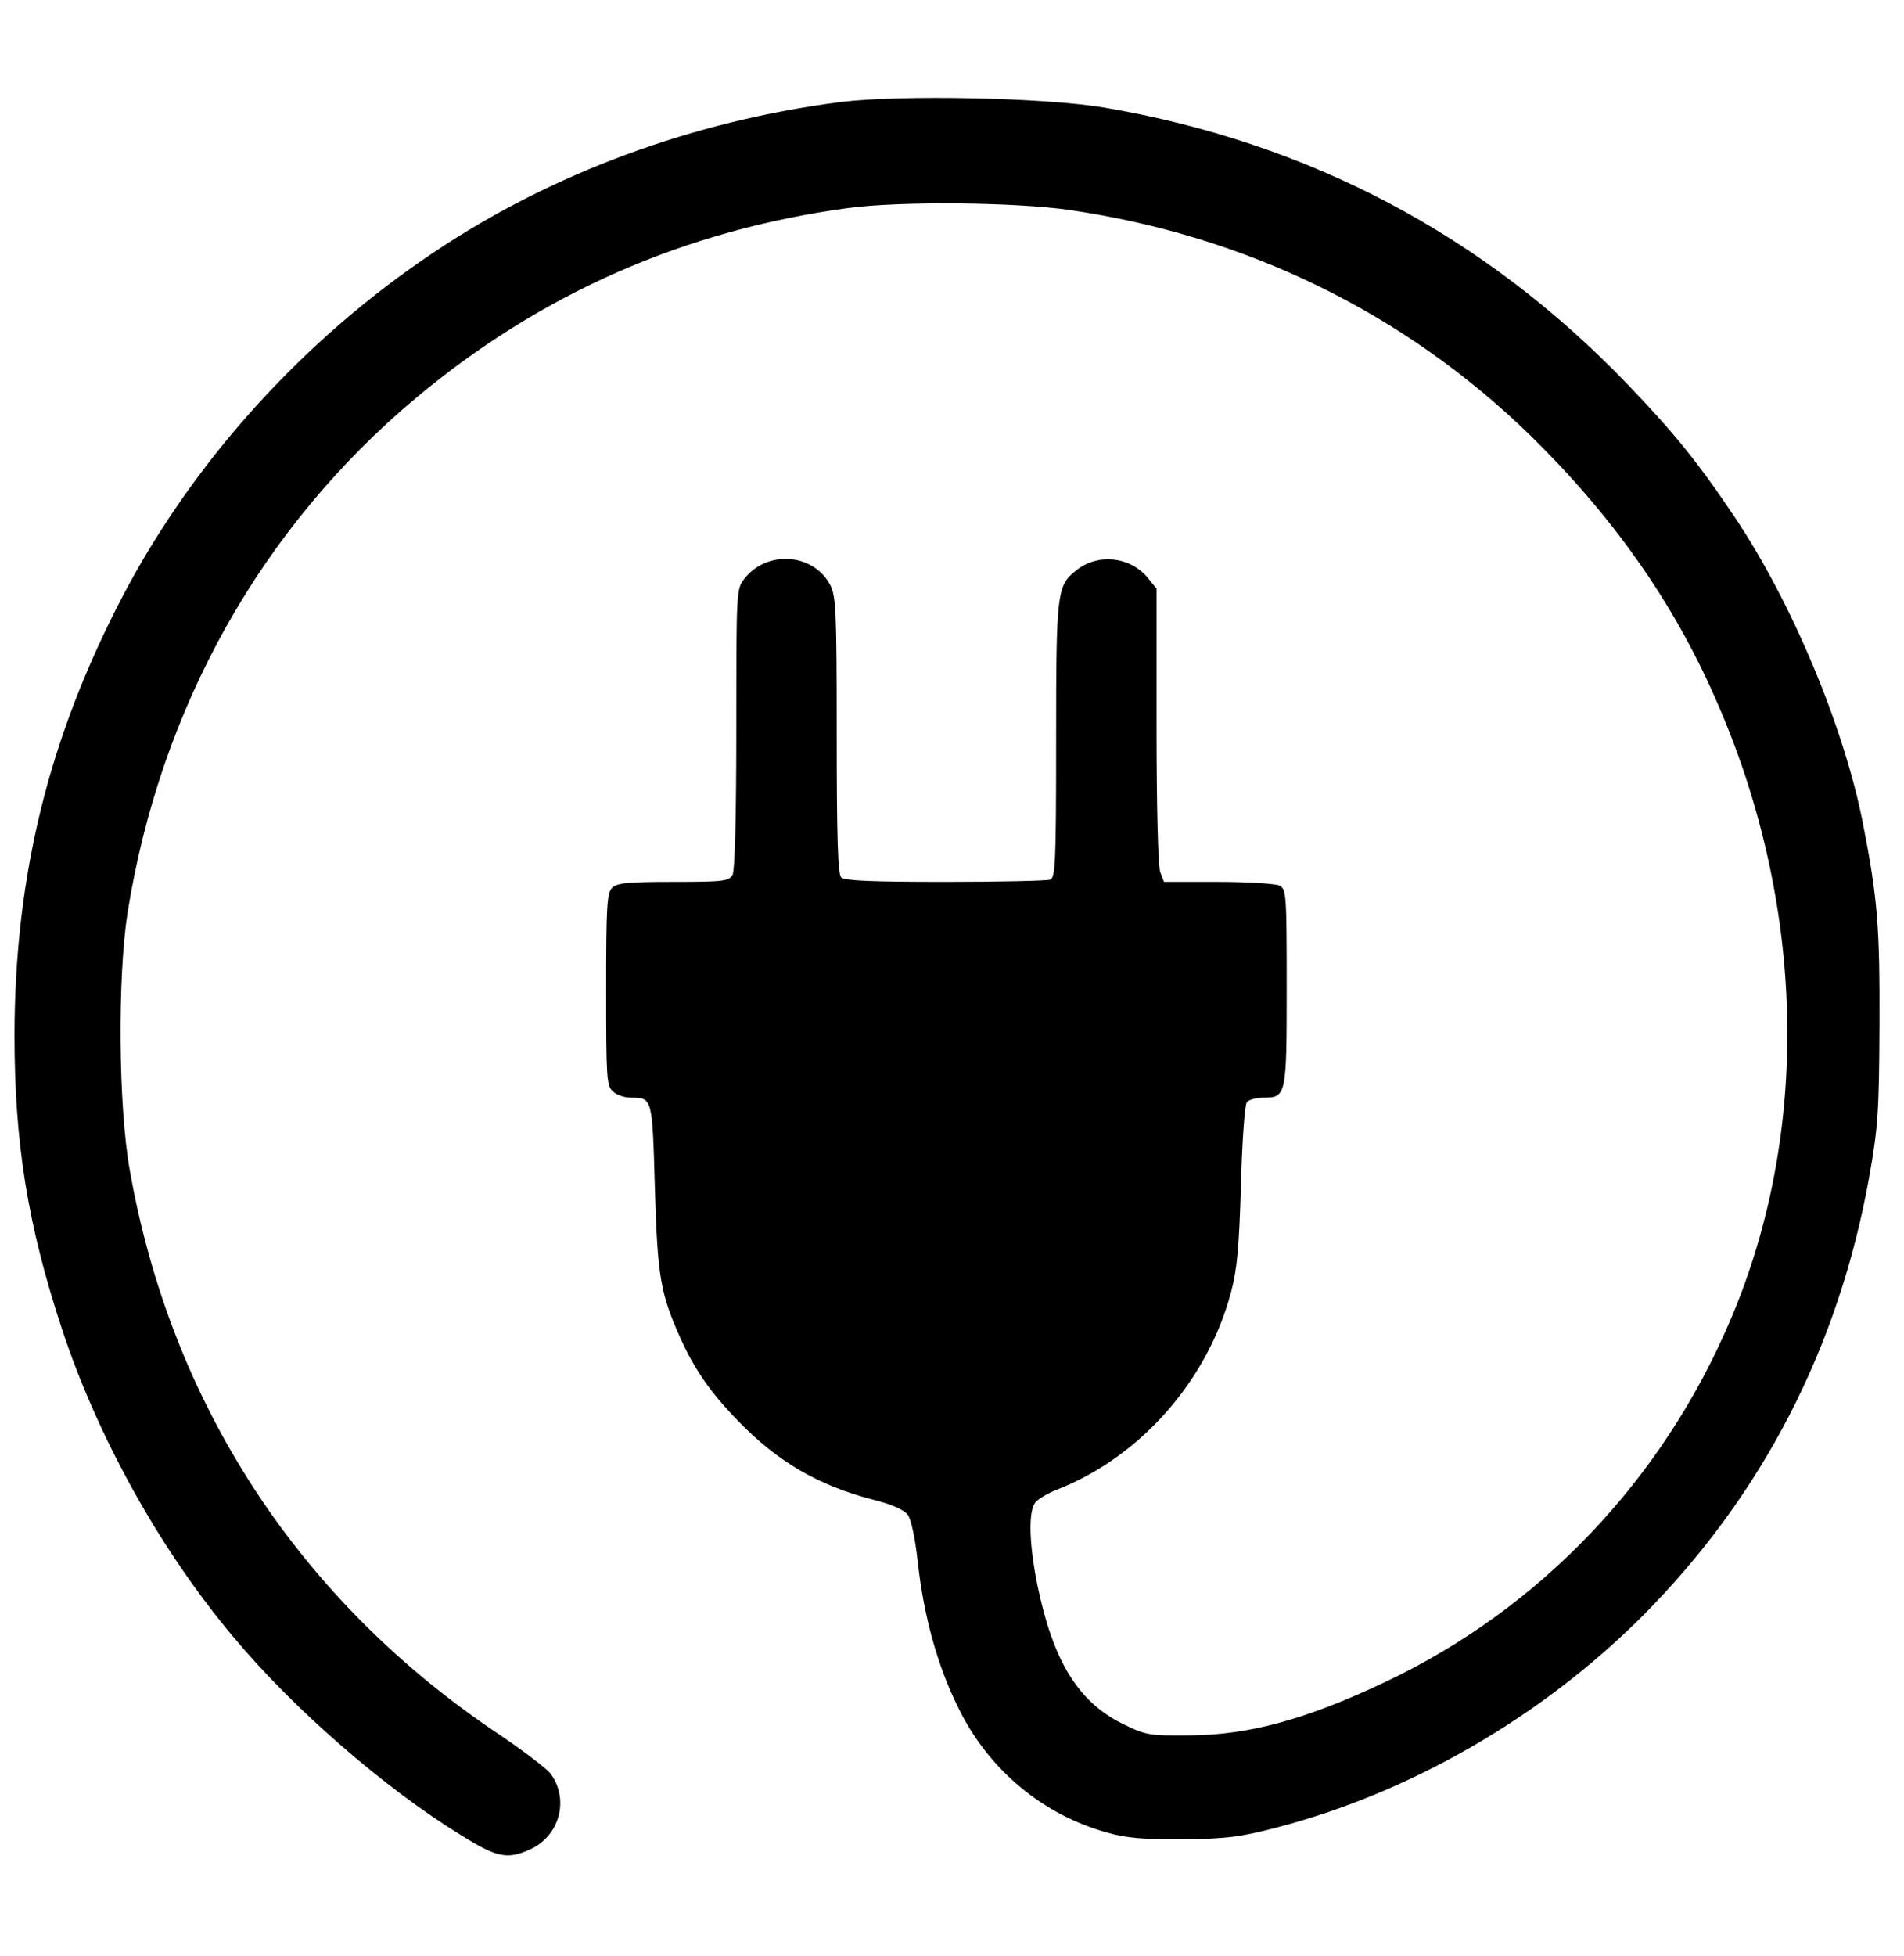 <svg viewBox="0 0 1024 1051.568" xmlns="http://www.w3.org/2000/svg"><path d="M452 54.852c-79 10.2-154.8 38-218.4 80.6-70.2 46.8-129.2 112-167.4 184.6-40 76.4-58.2 150.6-58.4 236 0 58.4 7 102 25.4 158 19.2 58.4 53 119.2 92.4 166 32.4 38.8 81.2 81.2 122.6 106.6 19 11.8 24.6 13 36.6 7.6 16.4-7.2 21.6-27.4 11-41.2-2.4-2.8-15-12.4-27.8-21-107-71.6-176-177.2-198.2-303-6.2-34.6-6.6-103.8-1.2-138.4 17.6-110.4 72-207.2 155.2-276.8 67.2-56.2 144.8-90.2 232.2-102 27.6-3.8 89.8-3.2 119 1 95.2 13.8 180.4 55.4 247.8 121 43.8 42.8 76.6 89 99.4 140.8 49 110.2 52 233 8.4 335-36.6 86.2-102.6 155.2-185.4 194.4-42.6 20.2-73.4 28.6-105.2 28.8-22.2 0.2-23.6 0-36.6-6.4-23.6-11.8-37-33.6-45.4-74-4.6-22.8-5-39.8-1.2-44.8 1.4-1.8 7-5.2 12.4-7.2 44.4-17.6 80.2-58.4 92.8-105.6 3.4-12.6 4.4-24.4 5.4-57.8 0.6-23.2 2-43.2 3.2-44.6 1-1.2 4.8-2.4 8.6-2.4 12.6 0 12.8-0.6 12.8-59 0-50.2-0.2-53-3.8-55-2.2-1-16.8-2-33.2-2h-29l-2-5.2c-1.2-3-2-35.8-2-78.8v-73.6l-5-6.2c-9.6-11.2-26.6-12.8-38-3.8-10.6 8.4-11 11.2-11 91.4 0 65.4-0.4 74-3.2 75-1.8 0.6-27.2 1.2-56.6 1.2-38.8 0-54-0.6-55.8-2.4s-2.4-21.6-2.4-76.6c0-68-0.4-74.6-3.6-80.8-9.2-17-34-18.6-46-3.2-4.4 5.4-4.4 6.6-4.4 80.4 0 47.8-0.8 76.2-2 78.8-2 3.4-4.6 3.8-32 3.8-24.4 0-30.2 0.6-32.8 3.2-2.8 2.6-3.2 10.4-3.2 54.6 0 47.4 0.2 51.8 3.6 54.8 2 2 6.4 3.4 9.6 3.4 11.8 0 11.6 0 13 48.4 1.4 47.8 3 57 13.8 81 7.6 16.8 16.2 29.2 30.8 44.2 21.2 22 43.4 35 73.2 42.6 9.6 2.4 16.2 5.4 18.2 8 1.8 2.4 4 12.6 5.4 25.4 3.2 29.2 10.6 55.8 21.8 78.4 16.2 33.2 45.4 57.6 80.6 67.2 9.8 2.8 19.6 3.6 40 3.4 23.2-0.2 30.4-1 50.4-6.2 72.2-18.8 142.2-59.2 196.6-113.4 64.8-65 106-144.8 122.4-237 4.6-25.8 5.2-34.8 5.4-81 0.2-53.4-1-68.2-9-109-10.2-51.6-38.2-118.4-68.8-164-19.4-29-32.8-45.6-58-71.8-77-80-171-129.6-281-148.4-32-5.4-109.6-7-142-3z"/></svg>
